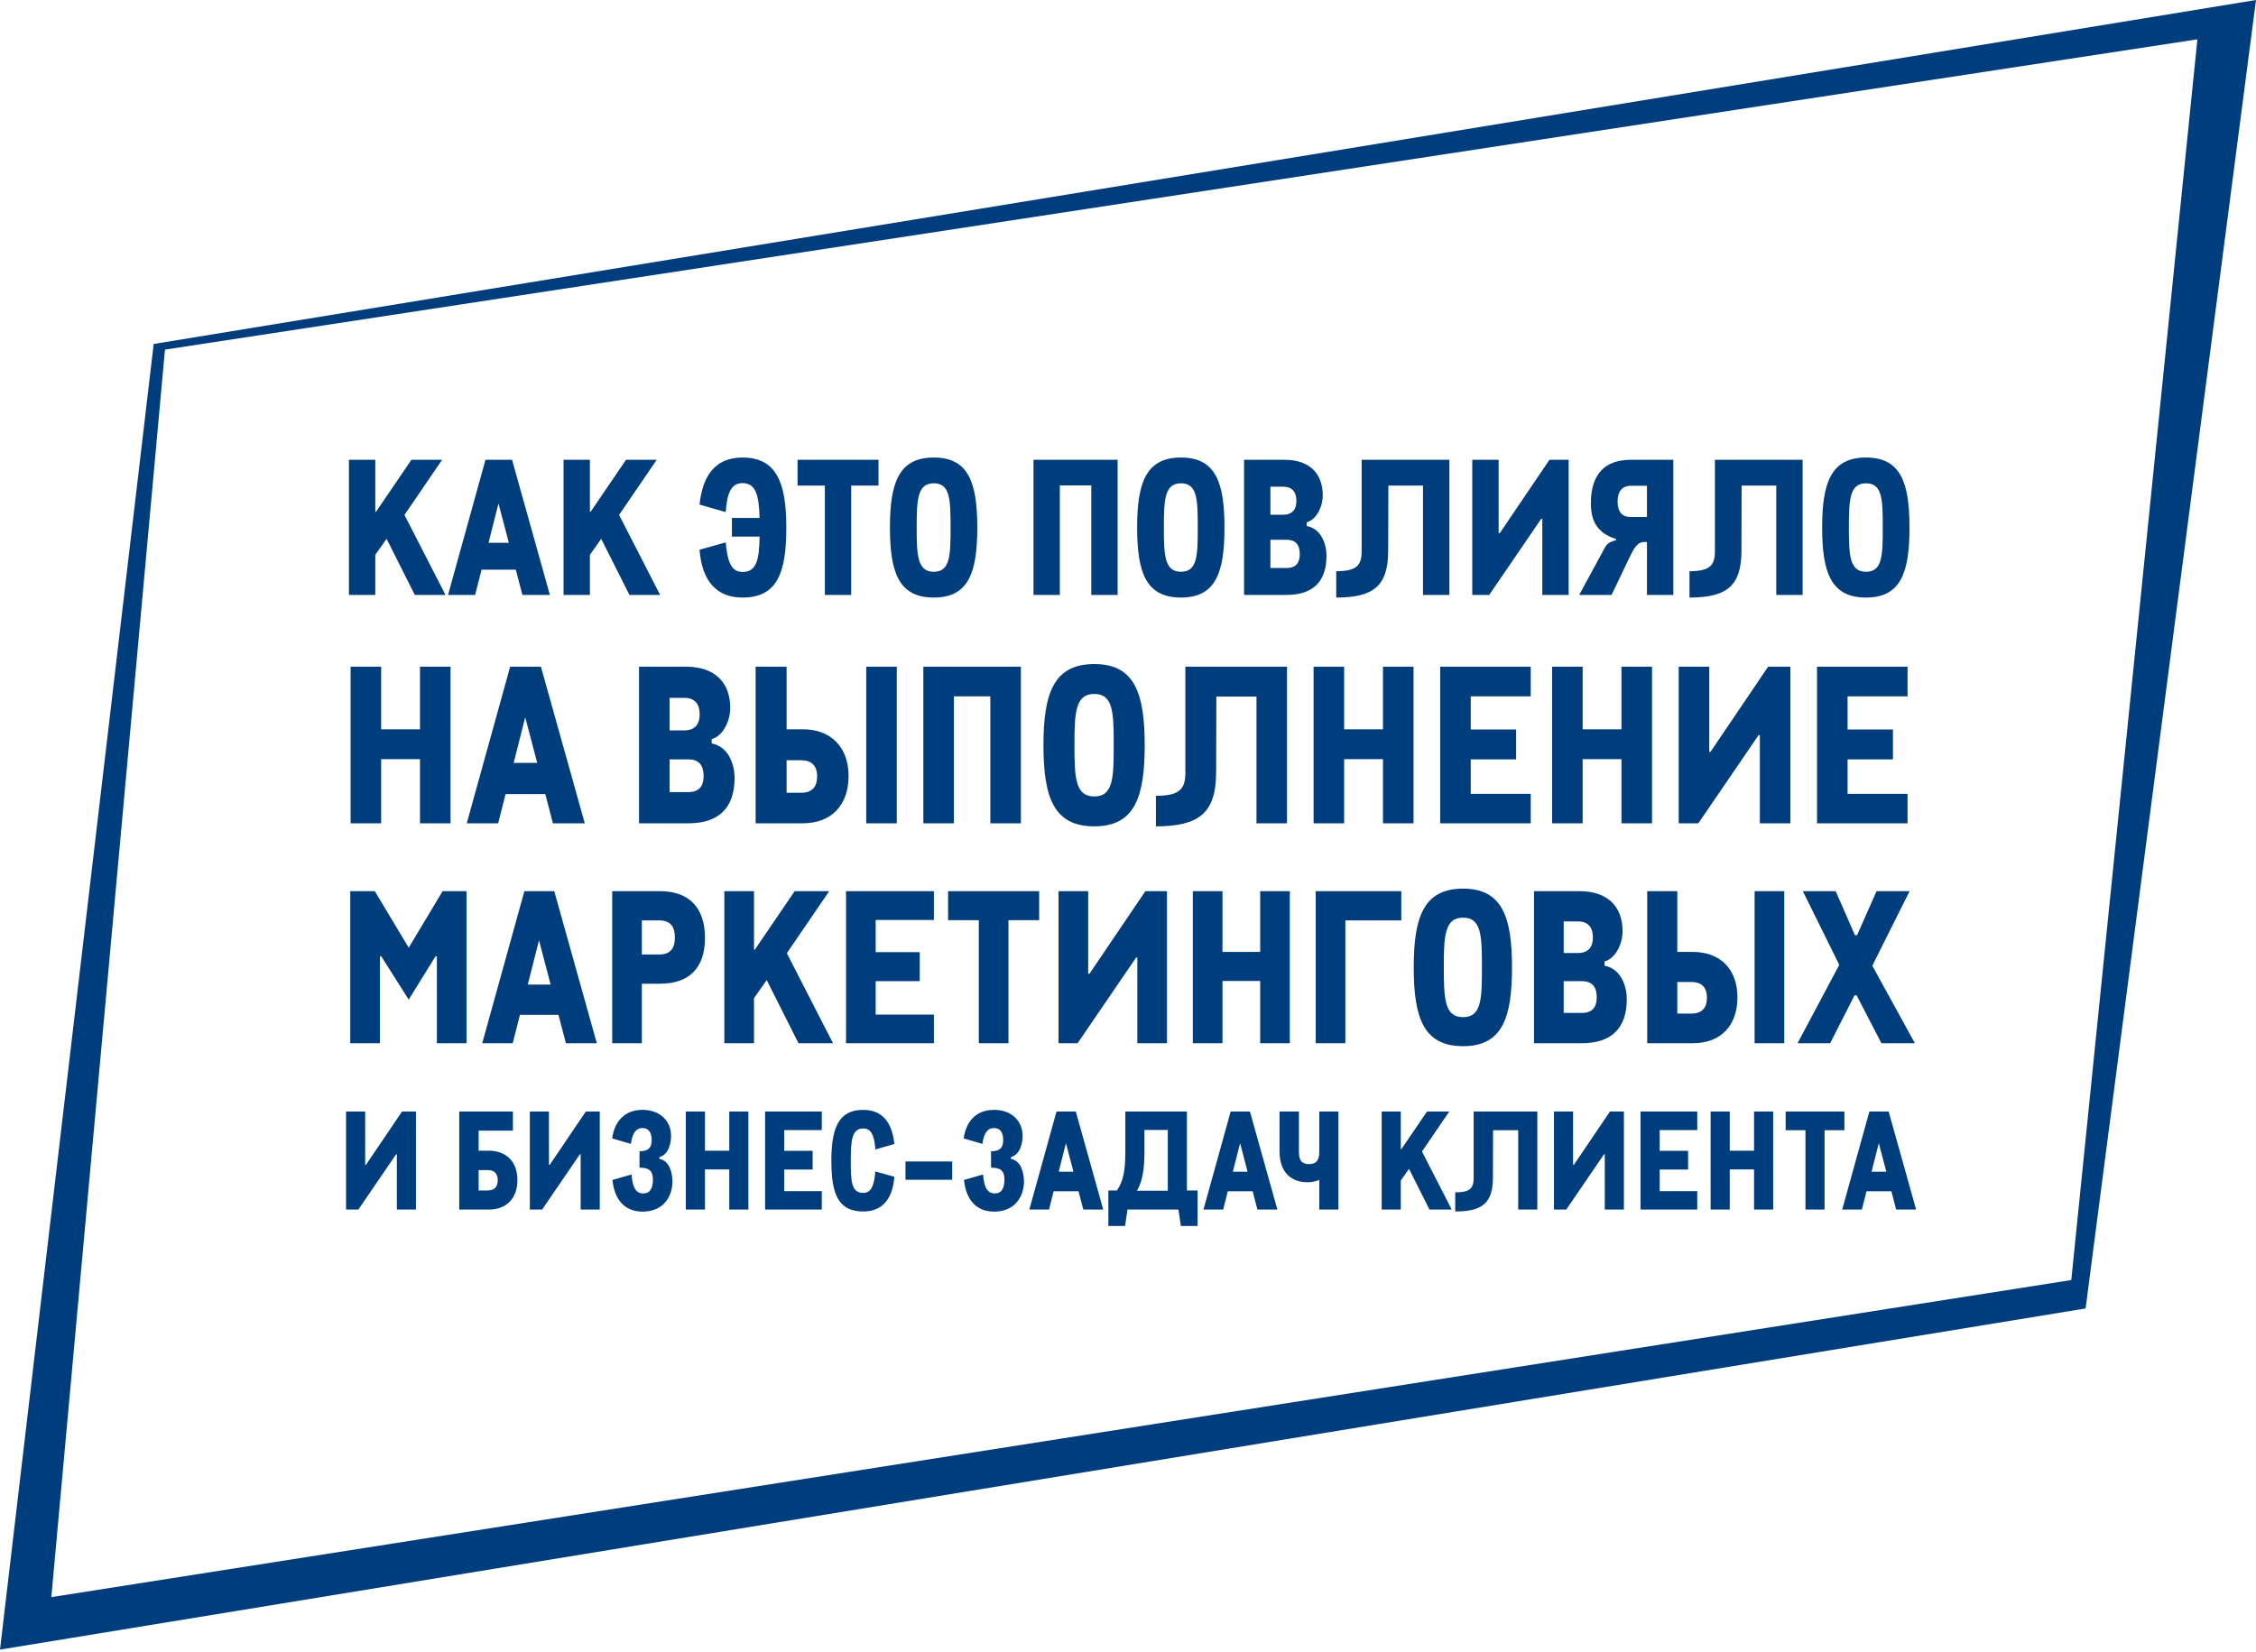 <svg width="800" height="586" viewBox="0 0 800 586" fill="none" xmlns="http://www.w3.org/2000/svg">
<path d="M123.738 211H133.083V196.782L137.088 191.108L147.101 211H157.981L143.43 182.631L156.78 163.073H145.899L133.35 181.496H133.083V163.073H123.738V211ZM185.246 211H194.992L181.575 163.073H172.163L158.879 211H168.491L170.761 202.055H182.91L185.246 211ZM173.231 192.51L176.769 178.559L180.44 192.51H173.231ZM199.842 211H209.187V196.782L213.192 191.108L223.205 211H234.085L219.534 182.631L232.884 163.073H222.003L209.454 181.496H209.187V163.073H199.842V211ZM263.282 162.272C254.137 162.272 249.198 168.079 248.063 178.96L257.341 181.63C257.808 175.021 259.21 171.35 263.282 171.35C268.088 171.35 269.156 175.822 269.356 183.699H259.544V190.307H269.356C269.223 198.317 268.422 202.856 263.282 202.856C259.277 202.856 257.942 199.118 257.341 192.376L248.063 194.98C248.931 206.194 254.204 211.935 263.282 211.935C275.698 211.935 278.835 203.057 278.835 187.103C278.835 171.216 275.364 162.272 263.282 162.272ZM292.502 211H301.847V172.218H311.526V163.073H282.823V172.218H292.502V211ZM331.135 211.935C343.484 211.935 346.555 203.057 346.555 187.103C346.555 171.216 343.484 162.272 331.135 162.272C318.72 162.272 315.582 171.216 315.582 187.103C315.582 203.057 318.72 211.935 331.135 211.935ZM331.135 202.79C325.328 202.79 325.061 197.049 325.061 187.103C325.061 177.157 325.328 171.417 331.135 171.417C336.943 171.417 337.076 177.157 337.076 187.103C337.076 197.049 336.943 202.79 331.135 202.79ZM366.487 211H375.832V172.151H386.98V211H396.325V163.073H366.487V211ZM418.793 211.935C431.142 211.935 434.212 203.057 434.212 187.103C434.212 171.216 431.142 162.272 418.793 162.272C406.377 162.272 403.24 171.216 403.24 187.103C403.24 203.057 406.377 211.935 418.793 211.935ZM418.793 202.79C412.986 202.79 412.719 197.049 412.719 187.103C412.719 177.157 412.986 171.417 418.793 171.417C424.6 171.417 424.734 177.157 424.734 187.103C424.734 197.049 424.6 202.79 418.793 202.79ZM441.157 211H456.243C465.388 211 470.394 206.461 470.394 197.049C470.394 193.444 468.792 187.57 463.385 186.569V185.234C466.856 184.3 469.059 179.694 469.059 175.689C469.059 167.879 464.32 163.073 455.509 163.073H441.157V211ZM450.502 182.564V172.618H455.041C458.179 172.618 459.714 174.42 459.714 177.691C459.714 180.762 458.179 182.564 455.041 182.564H450.502ZM450.502 201.455V191.442H456.243C459.38 191.442 460.915 193.111 460.915 196.582C460.915 199.719 459.447 201.455 456.243 201.455H450.502ZM473.84 211.935C486.923 211.935 492.197 207.929 492.263 195.581L492.33 172.218H504.612V211H513.957V163.073H482.851V195.581C482.851 200.654 480.916 202.589 473.84 202.589V211.935ZM556.261 211V163.073H549.453L531.83 189.106H531.43V163.073H522.085V211H528.092L546.516 184.033H546.916V211H556.261ZM593.376 211V163.073H578.357C569.346 163.073 564.14 167.879 564.14 178.492C564.14 184.3 566.009 188.972 573.084 191.175V191.575C570.214 192.376 569.747 192.91 568.478 195.38L560.001 211H571.482L577.957 197.45C579.225 194.846 580.56 192.243 582.897 192.243H584.031V211H593.376ZM584.031 183.365H578.291C575.153 183.365 573.618 181.496 573.618 177.825C573.618 174.42 575.153 172.284 578.357 172.284H584.031V183.365ZM599.11 211.935C612.193 211.935 617.467 207.929 617.533 195.581L617.6 172.218H629.882V211H639.228V163.073H608.122V195.581C608.122 200.654 606.186 202.589 599.11 202.589V211.935ZM661.706 211.935C674.055 211.935 677.126 203.057 677.126 187.103C677.126 171.216 674.055 162.272 661.706 162.272C649.291 162.272 646.153 171.216 646.153 187.103C646.153 203.057 649.291 211.935 661.706 211.935ZM661.706 202.79C655.899 202.79 655.632 197.049 655.632 187.103C655.632 177.157 655.899 171.417 661.706 171.417C667.514 171.417 667.647 177.157 667.647 187.103C667.647 197.049 667.514 202.79 661.706 202.79Z" fill="#003D7C"/>
<path d="M124.206 370H134.72V339.207L135.171 339.132L144.935 354.529L154.473 339.132L154.924 339.207V370H165.438V316.075H156.951L144.935 336.128L132.918 316.075H124.206V370ZM200.672 370H211.637L196.541 316.075H185.952L171.006 370H181.821L184.374 359.936H198.043L200.672 370ZM187.153 349.196L191.134 333.499L195.264 349.196H187.153ZM217.095 370H227.609V348.896H234.068C244.282 348.896 249.99 343.413 249.99 332.673C249.99 321.858 244.282 316.075 234.068 316.075H217.095V370ZM227.609 338.531V326.44H233.768C237.823 326.44 239.325 328.768 239.325 332.523C239.325 336.503 237.598 338.531 233.768 338.531H227.609ZM256.865 370H267.379V354.003L271.886 347.619L283.151 370H295.393L279.02 338.081L294.041 316.075H281.799L267.68 336.804H267.379V316.075H256.865V370ZM300.009 370H331.177V359.861H310.523V347.994H326.145V337.705H310.523V326.289H331.177V316.075H300.009V370ZM347.094 370H357.608V326.364H368.498V316.075H336.204V326.364H347.094V370ZM413.822 370V316.075H406.161L386.333 345.366H385.883V316.075H375.368V370H382.128L402.856 339.658H403.307V370H413.822ZM422.986 370H433.501V347.919H446.869V370H457.384V316.075H446.869V337.63H433.501V316.075H422.986V370ZM466.57 370H477.085V326.44H496.912V316.075H466.57V370ZM518.82 371.051C532.715 371.051 536.169 361.063 536.169 343.113C536.169 325.238 532.715 315.174 518.82 315.174C504.851 315.174 501.321 325.238 501.321 343.113C501.321 361.063 504.851 371.051 518.82 371.051ZM518.82 360.762C512.286 360.762 511.986 354.303 511.986 343.113C511.986 331.922 512.286 325.463 518.82 325.463C525.354 325.463 525.505 331.922 525.505 343.113C525.505 354.303 525.354 360.762 518.82 360.762ZM543.983 370H560.957C571.246 370 576.879 364.893 576.879 354.303C576.879 350.248 575.076 343.638 568.993 342.512V341.01C572.898 339.958 575.377 334.776 575.377 330.27C575.377 321.483 570.044 316.075 560.131 316.075H543.983V370ZM554.498 338.006V326.815H559.605C563.135 326.815 564.862 328.843 564.862 332.523C564.862 335.978 563.135 338.006 559.605 338.006H554.498ZM554.498 359.26V347.994H560.957C564.487 347.994 566.214 349.872 566.214 353.777C566.214 357.307 564.562 359.26 560.957 359.26H554.498ZM584.12 370H600.342C610.406 370 616.114 363.541 616.114 353.777C616.114 343.488 609.806 337.63 600.342 337.63H594.785V316.075H584.12V370ZM622.198 370H632.712V316.075H622.198V370ZM594.785 359.485V348.295H599.817C603.797 348.295 605.299 350.623 605.299 353.853C605.299 357.157 603.797 359.485 599.817 359.485H594.785ZM637.428 370H648.994L657.631 353.026H658.382L667.169 370H679.036L663.94 342.512L677.158 316.075H665.442L658.532 331.697H657.781L650.947 316.075H639.306L652.224 342.211L637.428 370Z" fill="#003D7C"/>
<path d="M147.513 429V394.221H142.572L129.785 413.112H129.494V394.221H122.713V429H127.072L140.441 409.431H140.732V429H147.513ZM173.311 408.123H169.727V401.002H181.885V394.221H162.848V429H173.311C179.802 429 183.483 424.834 183.483 418.537C183.483 411.901 179.414 408.123 173.311 408.123ZM172.972 422.219H169.727V415.001H172.972C175.539 415.001 176.508 416.503 176.508 418.586C176.508 420.717 175.539 422.219 172.972 422.219ZM212.684 429V394.221H207.743L194.955 413.112H194.665V394.221H187.883V429H192.243L205.612 409.431H205.902V429H212.684ZM227.895 429.727C235.451 429.727 238.454 424.108 238.454 419.07C238.454 416.067 237.437 411.659 233.853 411.029V410.351C237.098 409.576 237.97 405.41 237.97 402.892C237.97 397.515 233.998 393.64 227.846 393.64C221.356 393.64 217.868 397.902 217.093 403.763L223.729 405.701C224.213 401.923 225.521 400.082 227.846 400.082C229.735 400.082 231.092 401.342 231.092 404.296C231.092 406.815 230.171 408.317 226.781 408.317V414.129C230.414 414.129 231.528 415.486 231.528 418.295C231.528 421.395 230.559 423.284 228.088 423.284C225.037 423.284 224.213 420.184 223.971 416.551L217.19 418.489C217.819 424.883 221.016 429.727 227.895 429.727ZM243.204 429H249.985V414.759H258.607V429H265.388V394.221H258.607V408.123H249.985V394.221H243.204V429ZM271.313 429H291.415V422.461H278.095V414.807H288.17V408.171H278.095V400.809H291.415V394.221H271.313V429ZM306.1 429.678C312.688 429.678 316.514 425.512 317.144 417.375L310.411 415.486C309.975 420.378 309.006 423.09 306.1 423.09C301.886 423.09 301.692 418.925 301.692 411.659C301.692 404.393 302.128 400.227 306.1 400.227C309.055 400.227 310.072 402.892 310.411 407.687L317.144 405.749C316.321 397.854 312.736 393.64 306.1 393.64C297.333 393.64 294.814 400.131 294.814 411.659C294.814 423.236 297.09 429.678 306.1 429.678ZM321.091 418.44H337.657V411.95H321.091V418.44ZM352.548 429.727C360.105 429.727 363.108 424.108 363.108 419.07C363.108 416.067 362.091 411.659 358.506 411.029V410.351C361.752 409.576 362.624 405.41 362.624 402.892C362.624 397.515 358.652 393.64 352.5 393.64C346.009 393.64 342.522 397.902 341.747 403.763L348.383 405.701C348.867 401.923 350.175 400.082 352.5 400.082C354.389 400.082 355.745 401.342 355.745 404.296C355.745 406.815 354.825 408.317 351.434 408.317V414.129C355.067 414.129 356.181 415.486 356.181 418.295C356.181 421.395 355.213 423.284 352.742 423.284C349.691 423.284 348.867 420.184 348.625 416.551L341.844 418.489C342.473 424.883 345.67 429.727 352.548 429.727ZM384.145 429H391.217L381.481 394.221H374.651L365.012 429H371.987L373.634 422.509H382.45L384.145 429ZM375.426 415.583L377.993 405.459L380.658 415.583H375.426ZM420.894 422.219V394.221H399.048V408.559C399.048 415.437 398.273 418.973 396.093 422.219H393.042V434.813H398.951L399.823 429H417.891L418.762 434.813H424.672V422.219H420.894ZM414.112 422.315H403.165C405.006 419.264 405.829 415.05 405.829 408.559V400.76H414.112V422.315ZM445.899 429H452.971L443.235 394.221H436.405L426.765 429H433.741L435.388 422.509H444.203L445.899 429ZM437.18 415.583L439.747 405.459L442.411 415.583H437.18ZM467.83 394.221V408.268C467.83 410.69 467.394 412.87 464.197 412.87C461 412.87 460.613 410.739 460.613 408.268V394.221H453.734V408.268C453.734 415.97 457.997 419.312 463.713 419.312C465.117 419.312 466.522 419.022 467.83 418.489V429H474.611V394.221H467.83ZM489.957 429H496.738V418.683L499.644 414.565L506.91 429H514.806L504.246 408.414L513.934 394.221H506.038L496.932 407.59H496.738V394.221H489.957V429ZM516.039 429.678C525.533 429.678 529.359 426.772 529.408 417.811L529.456 400.857H538.369V429H545.15V394.221H522.578V417.811C522.578 421.492 521.173 422.897 516.039 422.897V429.678ZM575.849 429V394.221H570.908L558.12 413.112H557.829V394.221H551.048V429H555.407L568.776 409.431H569.067V429H575.849ZM581.759 429H601.861V422.461H588.541V414.807H598.616V408.171H588.541V400.809H601.861V394.221H581.759V429ZM606.605 429H613.386V414.759H622.008V429H628.79V394.221H622.008V408.123H613.386V394.221H606.605V429ZM640.236 429H647.018V400.857H654.041V394.221H633.213V400.857H640.236V429ZM672.395 429H679.467L669.73 394.221H662.901L653.261 429H660.237L661.883 422.509H670.699L672.395 429ZM663.676 415.583L666.243 405.459L668.907 415.583H663.676Z" fill="#003D7C"/>
<path d="M124.332 292H135.163V269.255H148.934V292H159.765V236.453H148.934V258.656H135.163V236.453H124.332V292ZM196.073 292H207.368L191.818 236.453H180.909L165.514 292H176.654L179.285 281.633H193.365L196.073 292ZM182.147 270.57L186.247 254.401L190.503 270.57H182.147ZM226.607 292H244.091C254.69 292 260.492 286.739 260.492 275.831C260.492 271.653 258.635 264.845 252.369 263.685V262.138C256.392 261.055 258.945 255.716 258.945 251.075C258.945 242.023 253.452 236.453 243.24 236.453H226.607V292ZM237.437 259.043V247.516H242.698C246.334 247.516 248.114 249.605 248.114 253.396C248.114 256.954 246.334 259.043 242.698 259.043H237.437ZM237.437 280.937V269.332H244.091C247.727 269.332 249.506 271.267 249.506 275.289C249.506 278.926 247.804 280.937 244.091 280.937H237.437ZM267.951 292H284.661C295.028 292 300.908 285.347 300.908 275.289C300.908 264.691 294.409 258.656 284.661 258.656H278.936V236.453H267.951V292ZM307.174 292H318.005V236.453H307.174V292ZM278.936 281.169V269.642H284.12C288.22 269.642 289.767 272.04 289.767 275.367C289.767 278.771 288.22 281.169 284.12 281.169H278.936ZM327.427 292H338.258V246.974H351.178V292H362.009V236.453H327.427V292ZM388.049 293.083C402.361 293.083 405.92 282.794 405.92 264.304C405.92 245.891 402.361 235.525 388.049 235.525C373.659 235.525 370.023 245.891 370.023 264.304C370.023 282.794 373.659 293.083 388.049 293.083ZM388.049 282.484C381.318 282.484 381.009 275.831 381.009 264.304C381.009 252.777 381.318 246.123 388.049 246.123C394.78 246.123 394.934 252.777 394.934 264.304C394.934 275.831 394.78 282.484 388.049 282.484ZM409.899 293.083C425.063 293.083 431.174 288.441 431.252 274.129L431.329 247.052H445.564V292H456.395V236.453H420.343V274.129C420.343 280.009 418.1 282.252 409.899 282.252V293.083ZM465.815 292H476.645V269.255H490.416V292H501.247V236.453H490.416V258.656H476.645V236.453H465.815V292ZM510.71 292H542.816V281.556H521.541V269.332H537.632V258.734H521.541V246.974H542.816V236.453H510.71V292ZM550.392 292H561.223V269.255H574.993V292H585.824V236.453H574.993V258.656H561.223V236.453H550.392V292ZM634.897 292V236.453H627.006L606.582 266.625H606.118V236.453H595.287V292H602.25L623.602 260.745H624.066V292H634.897ZM644.337 292H676.443V281.556H655.168V269.332H671.26V258.734H655.168V246.974H676.443V236.453H644.337V292Z" fill="#003D7C"/>
<path d="M54.5 122L800 0L739.572 464.075L-0 585.07L54.5 122ZM18.202 566.456L734.5 454L779.216 13.945L58.5 124L18.202 566.456Z" fill="#003D7C"/>
</svg>

